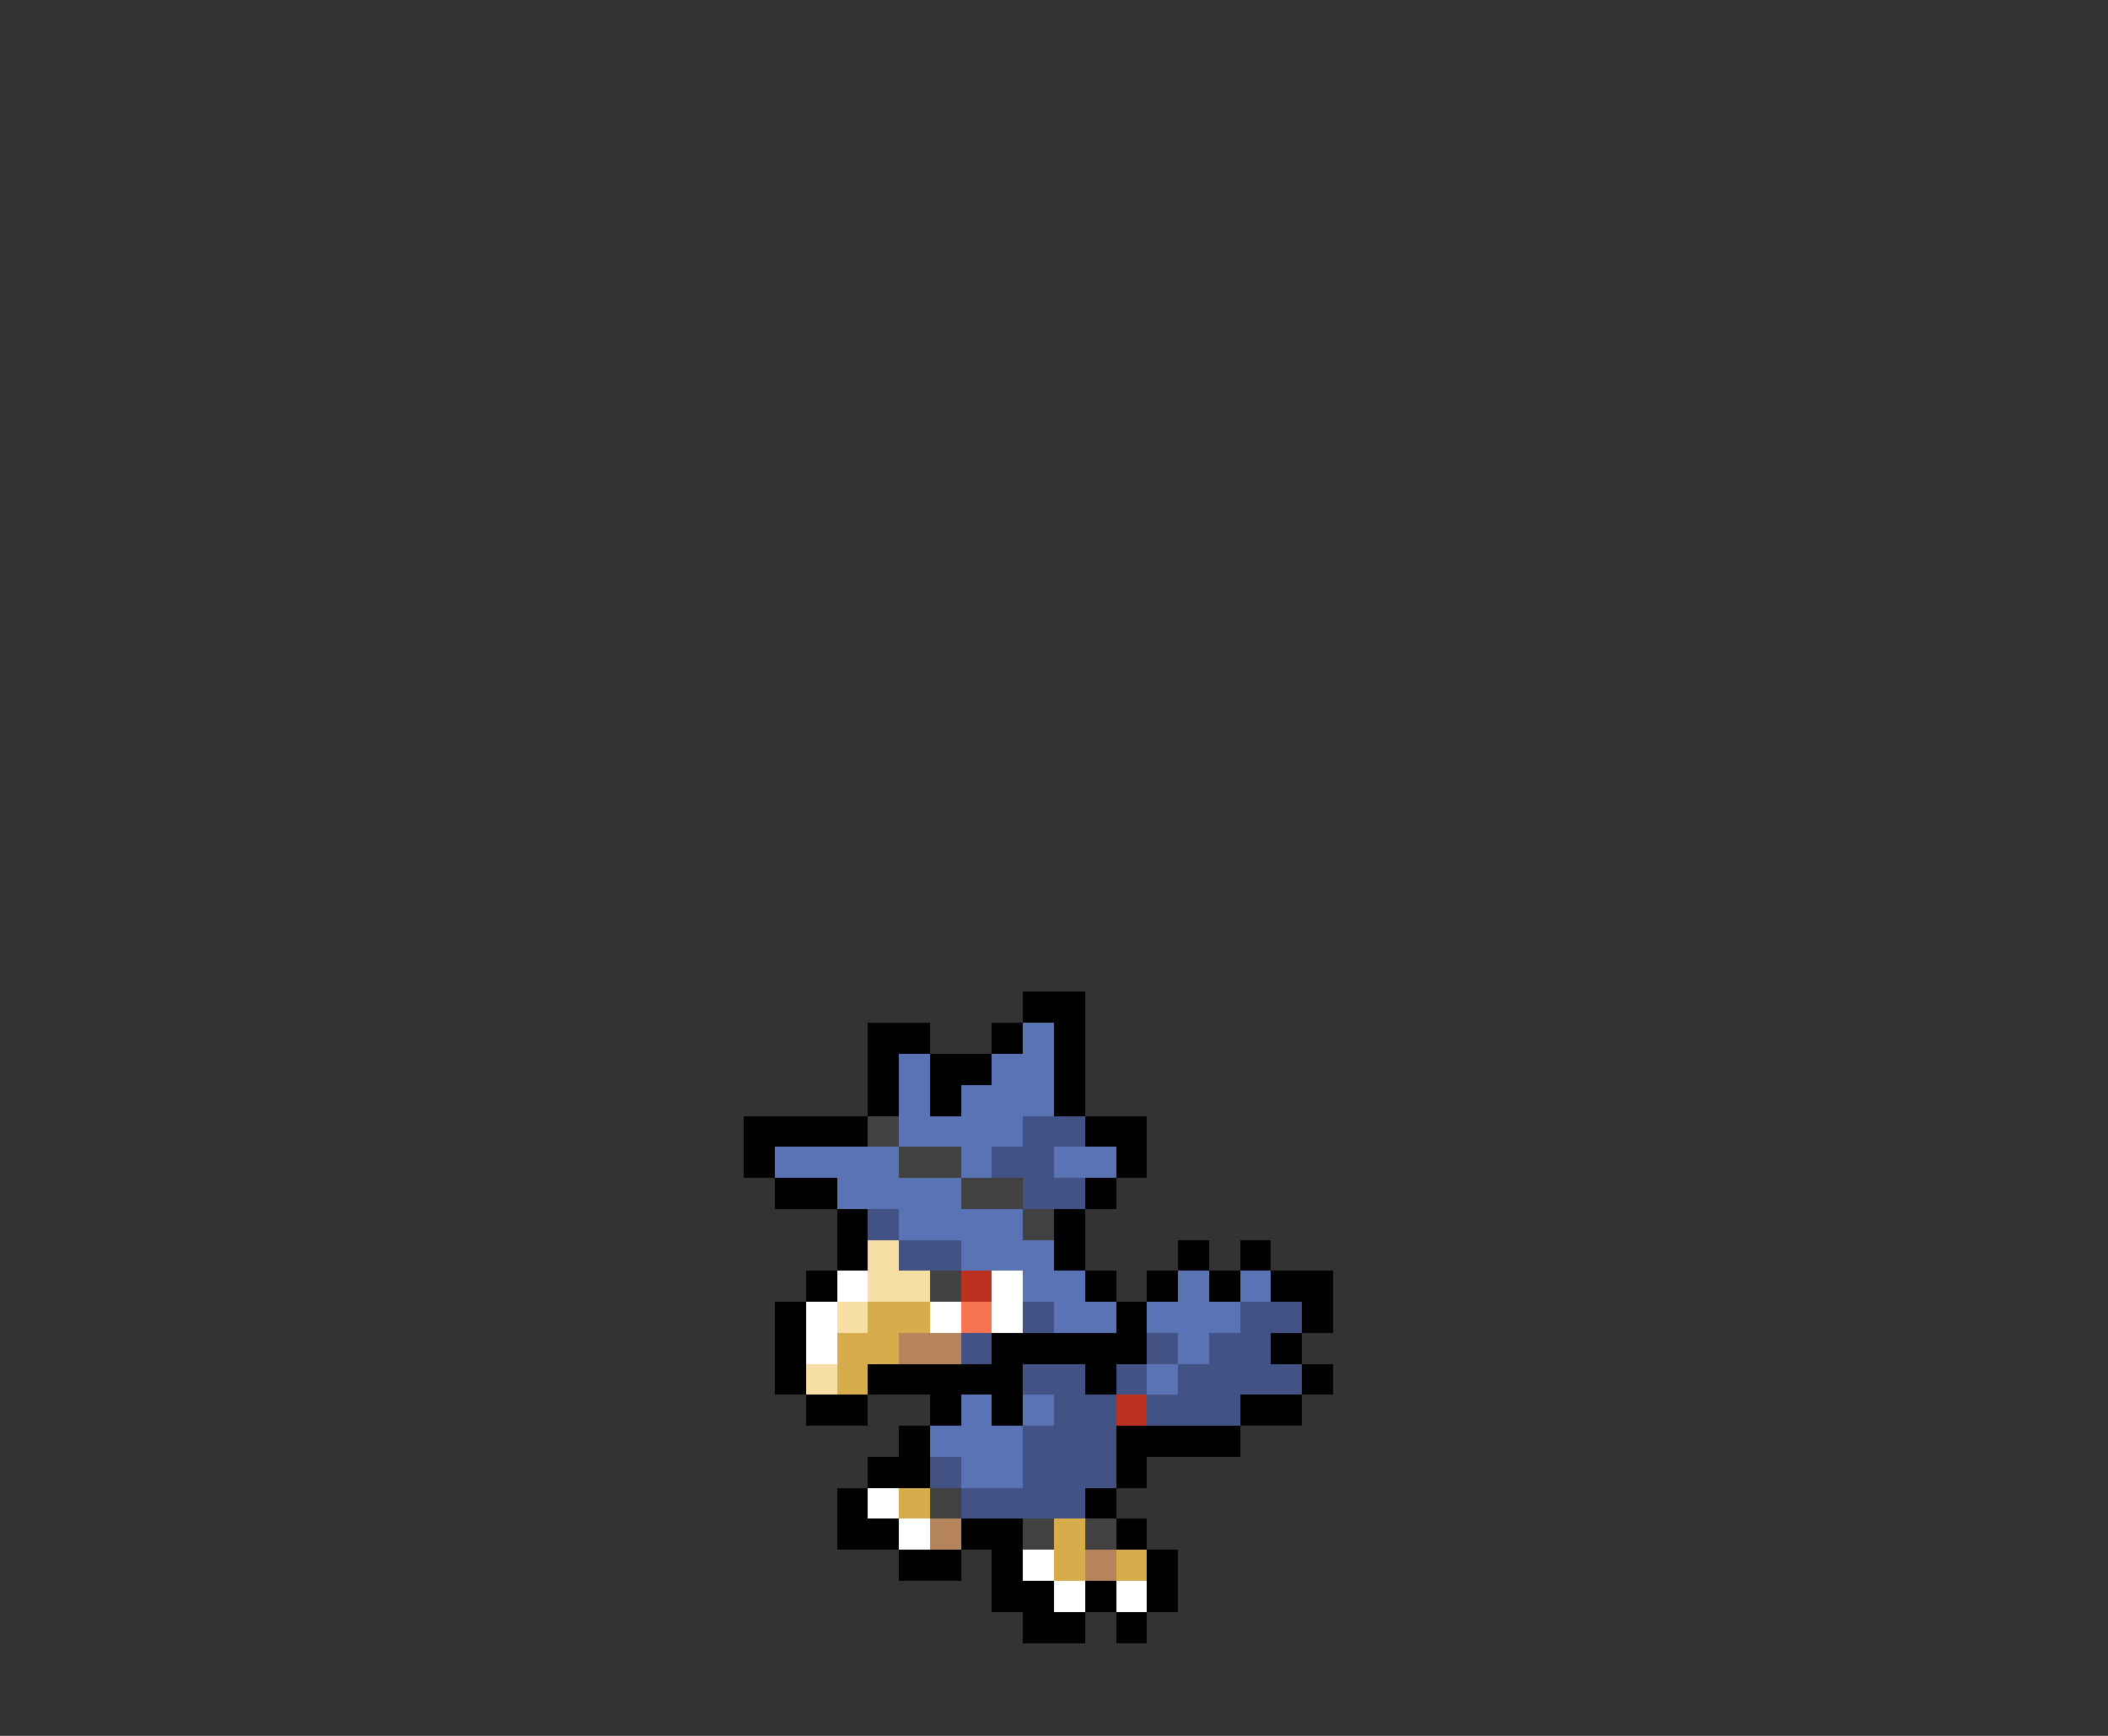 <svg xmlns="http://www.w3.org/2000/svg" viewBox="0 -0.5 68 56" shape-rendering="crispEdges">
<rect x="0" y="-0.5" width="68" height="56" fill="#333333" stroke="none"/>
<path stroke="#000000" d="M33 32h2M28 33h2M32 33h1M34 33h1M28 34h1M30 34h2M34 34h1M28 35h1M30 35h1M34 35h1M24 36h4M35 36h2M24 37h1M36 37h1M25 38h2M35 38h1M27 39h1M34 39h1M27 40h1M34 40h1M38 40h1M40 40h1M26 41h1M35 41h1M37 41h1M39 41h1M41 41h2M25 42h1M36 42h1M42 42h1M25 43h1M32 43h5M41 43h1M25 44h1M28 44h5M35 44h1M42 44h1M26 45h2M30 45h1M32 45h1M40 45h2M29 46h1M36 46h4M28 47h2M36 47h1M27 48h1M35 48h1M27 49h2M31 49h2M36 49h1M29 50h2M32 50h1M37 50h1M32 51h2M35 51h1M37 51h1M33 52h2M36 52h1" />
<path stroke="#5a73b5" d="M33 33h1M29 34h1M32 34h2M29 35h1M31 35h3M29 36h4M25 37h4M31 37h1M34 37h2M27 38h4M29 39h4M31 40h3M33 41h2M38 41h1M40 41h1M34 42h2M37 42h3M38 43h1M37 44h1M31 45h1M33 45h1M30 46h3M31 47h2" />
<path stroke="#414141" d="M28 36h1M29 37h2M31 38h2M33 39h1M30 41h1M30 48h1M33 49h1M35 49h1" />
<path stroke="#425284" d="M33 36h2M32 37h2M33 38h2M28 39h1M29 40h2M33 42h1M40 42h2M31 43h1M37 43h1M39 43h2M33 44h2M36 44h1M38 44h4M34 45h2M37 45h3M33 46h3M30 47h1M33 47h3M31 48h4" />
<path stroke="#f7dea5" d="M28 40h1M28 41h2M27 42h1M26 44h1" />
<path stroke="#ffffff" d="M27 41h1M32 41h1M26 42h1M30 42h1M32 42h1M26 43h1M28 48h1M29 49h1M33 50h1M34 51h1M36 51h1" />
<path stroke="#bd3121" d="M31 41h1M36 45h1" />
<path stroke="#d6ad4a" d="M28 42h2M27 43h2M27 44h1M29 48h1M34 49h1M34 50h1M36 50h1" />
<path stroke="#f77352" d="M31 42h1" />
<path stroke="#b5845a" d="M29 43h2M30 49h1M35 50h1" />
</svg>